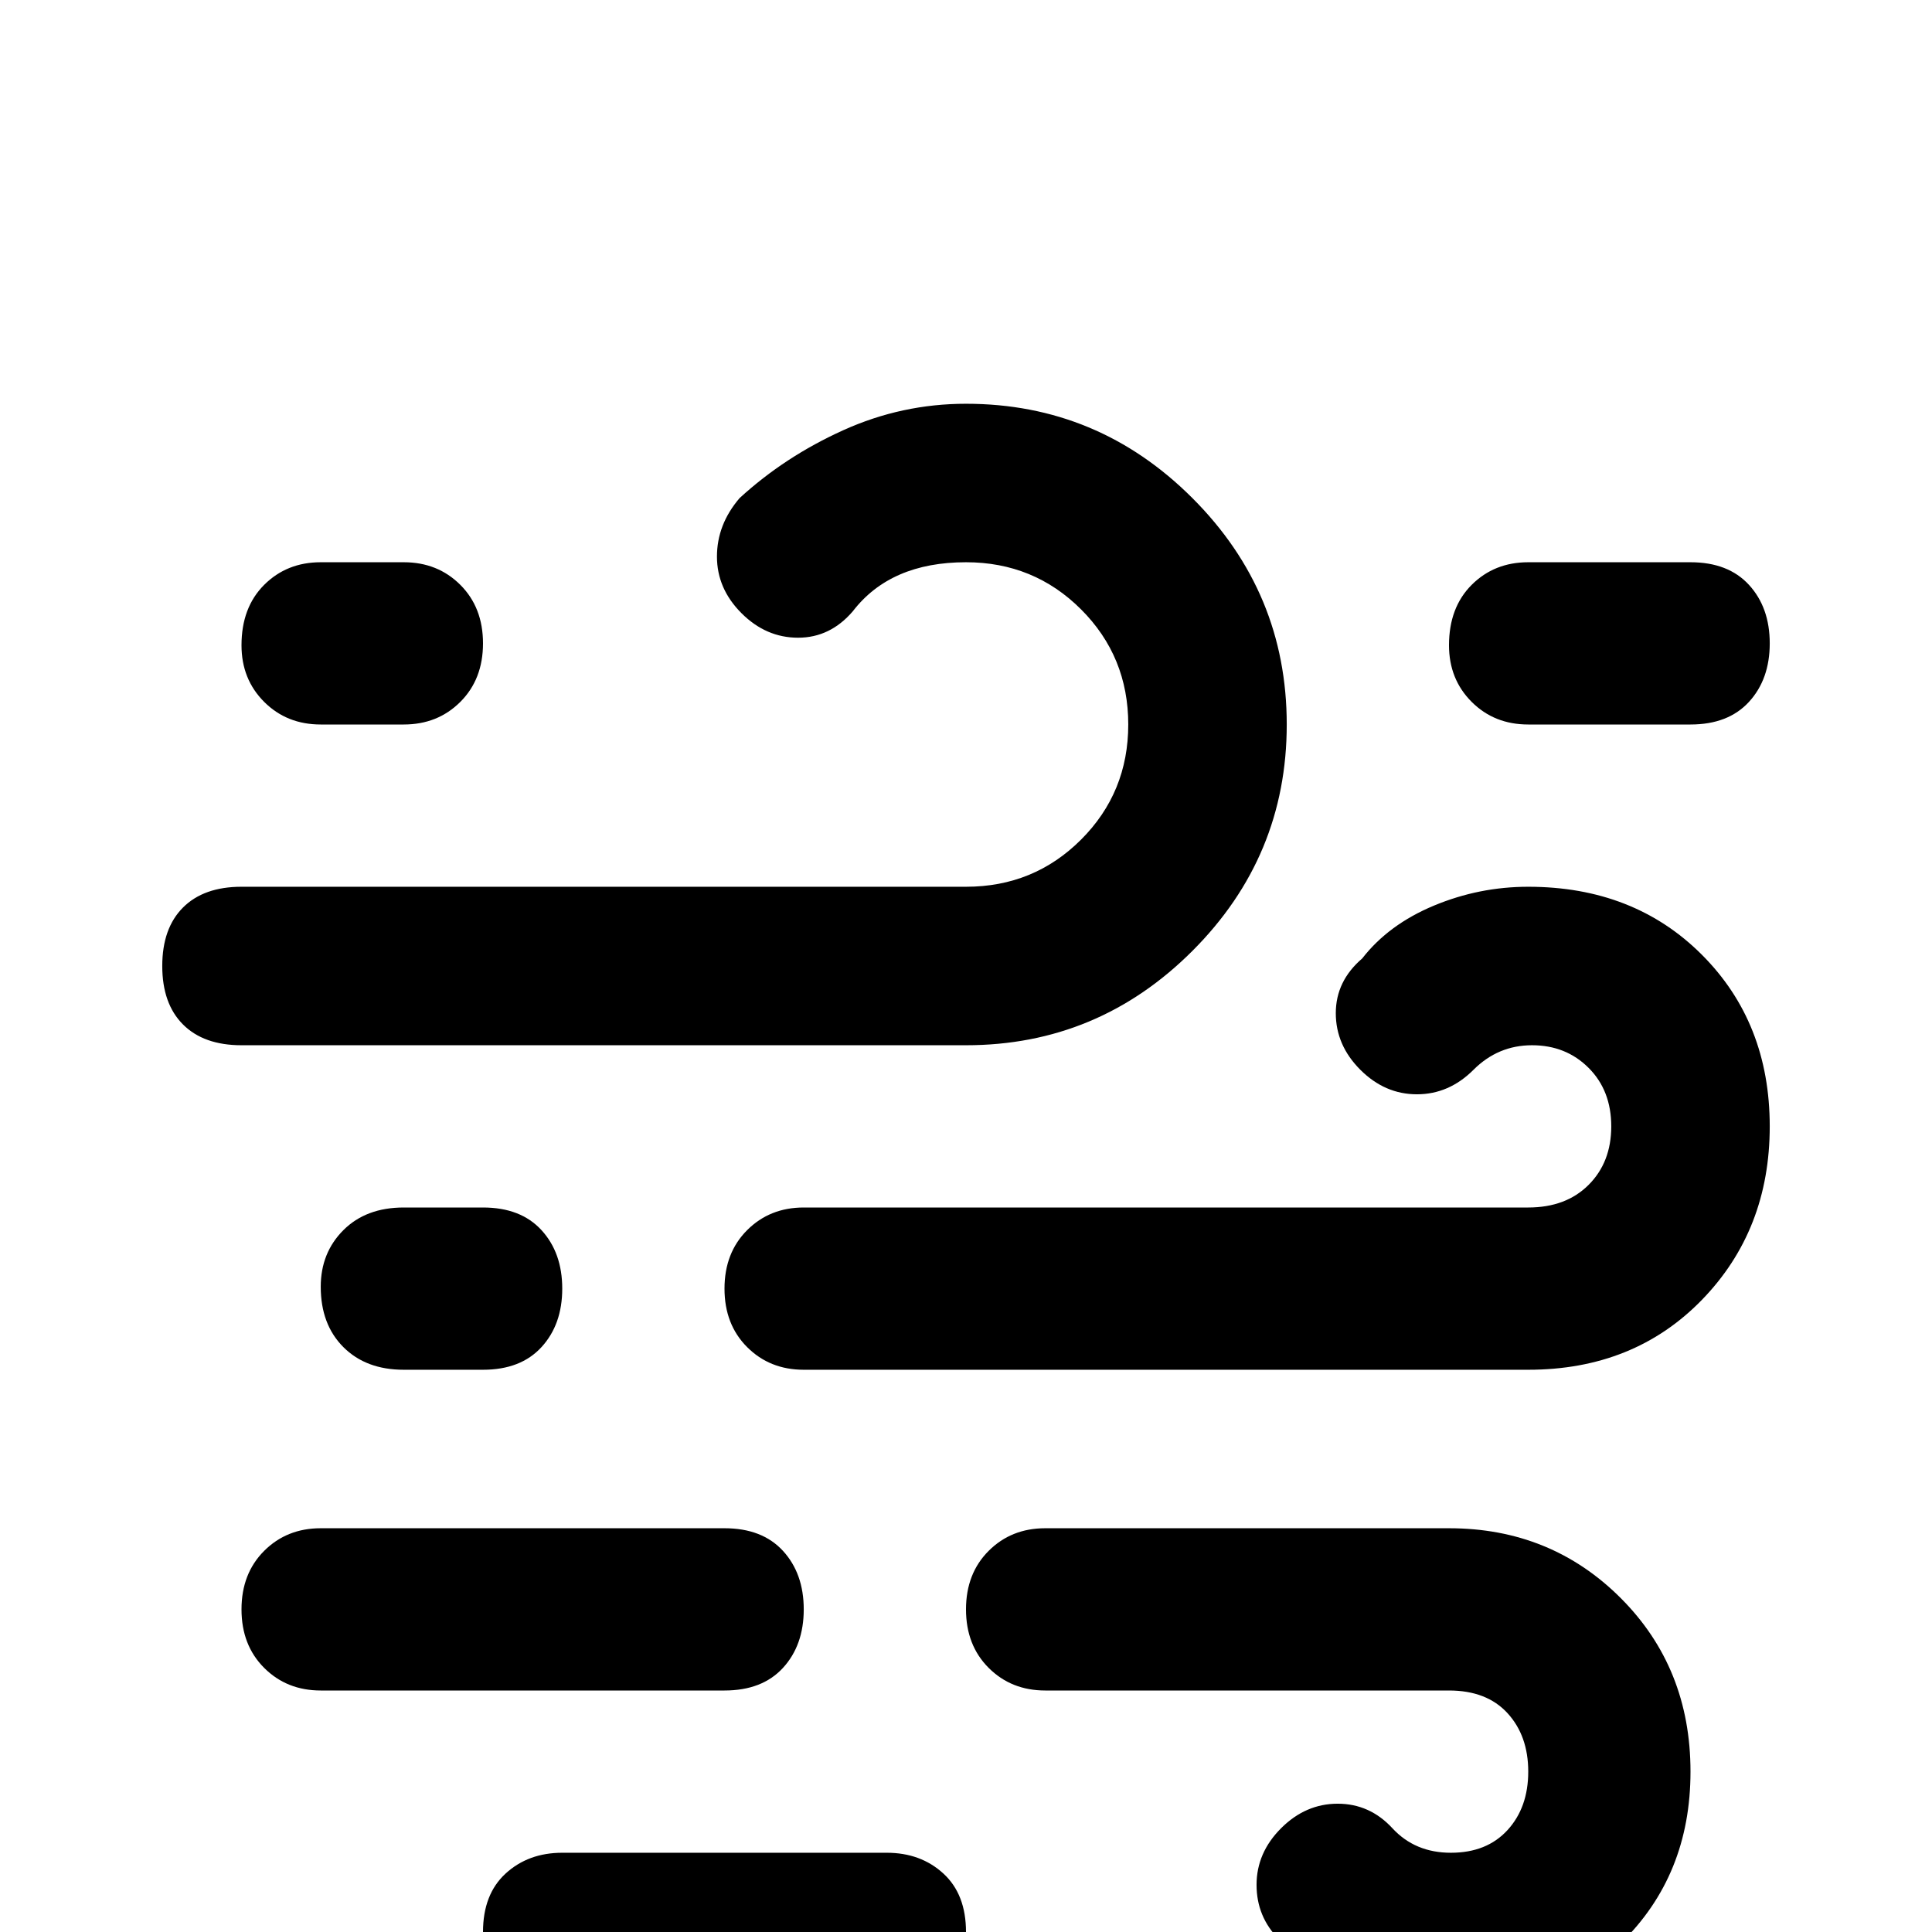 <svg xmlns="http://www.w3.org/2000/svg" viewBox="0 -512 512 512">
	<path fill="#000000" d="M64 -341Q64 -351 70 -357Q76 -363 85 -363H107Q116 -363 122 -357Q128 -351 128 -341.5Q128 -332 122 -326Q116 -320 107 -320H85Q76 -320 70 -326Q64 -332 64 -341ZM85 -171Q85 -180 91 -186Q97 -192 107 -192H128Q138 -192 143.5 -186Q149 -180 149 -170.5Q149 -161 143.5 -155Q138 -149 128 -149H107Q97 -149 91 -155Q85 -161 85 -171ZM85 -107Q76 -107 70 -101Q64 -95 64 -85.5Q64 -76 70 -70Q76 -64 85 -64H192Q202 -64 207.5 -70Q213 -76 213 -85.5Q213 -95 207.5 -101Q202 -107 192 -107ZM384 -341Q384 -351 390 -357Q396 -363 405 -363H448Q458 -363 463.5 -357Q469 -351 469 -341.5Q469 -332 463.5 -326Q458 -320 448 -320H405Q396 -320 390 -326Q384 -332 384 -341ZM149 -21Q140 -21 134 -15.5Q128 -10 128 0Q128 10 134 15.5Q140 21 149 21H235Q244 21 250 15.5Q256 10 256 0Q256 -10 250 -15.5Q244 -21 235 -21ZM64 -235Q54 -235 48.5 -240.5Q43 -246 43 -256Q43 -266 48.5 -271.5Q54 -277 64 -277H256Q274 -277 286.5 -289.5Q299 -302 299 -320Q299 -338 286.5 -350.5Q274 -363 256 -363Q236 -363 226 -350Q220 -343 211.5 -343Q203 -343 196.5 -349.5Q190 -356 190 -364.5Q190 -373 196 -380Q208 -391 223.5 -398Q239 -405 256 -405Q291 -405 316 -380Q341 -355 341 -320Q341 -285 316 -260Q291 -235 256 -235ZM405 -192Q415 -192 421 -198Q427 -204 427 -213.5Q427 -223 421 -229Q415 -235 406 -235Q397 -235 390.5 -228.5Q384 -222 375.5 -222Q367 -222 360.5 -228.5Q354 -235 354 -243.5Q354 -252 361 -258Q368 -267 380 -272Q392 -277 405 -277Q433 -277 451 -259Q469 -241 469 -213.5Q469 -186 451 -167.5Q433 -149 405 -149H213Q204 -149 198 -155Q192 -161 192 -170.5Q192 -180 198 -186Q204 -192 213 -192ZM384 -64H277Q268 -64 262 -70Q256 -76 256 -85.5Q256 -95 262 -101Q268 -107 277 -107H384Q411 -107 429.5 -88.5Q448 -70 448 -42.5Q448 -15 429.5 3Q411 21 384 21Q371 21 359 16Q347 11 339 2Q333 -4 333 -12.5Q333 -21 339.5 -27.5Q346 -34 354.5 -34Q363 -34 369 -27.5Q375 -21 384.5 -21Q394 -21 399.5 -27Q405 -33 405 -42.5Q405 -52 399.5 -58Q394 -64 384 -64Z"/>
</svg>